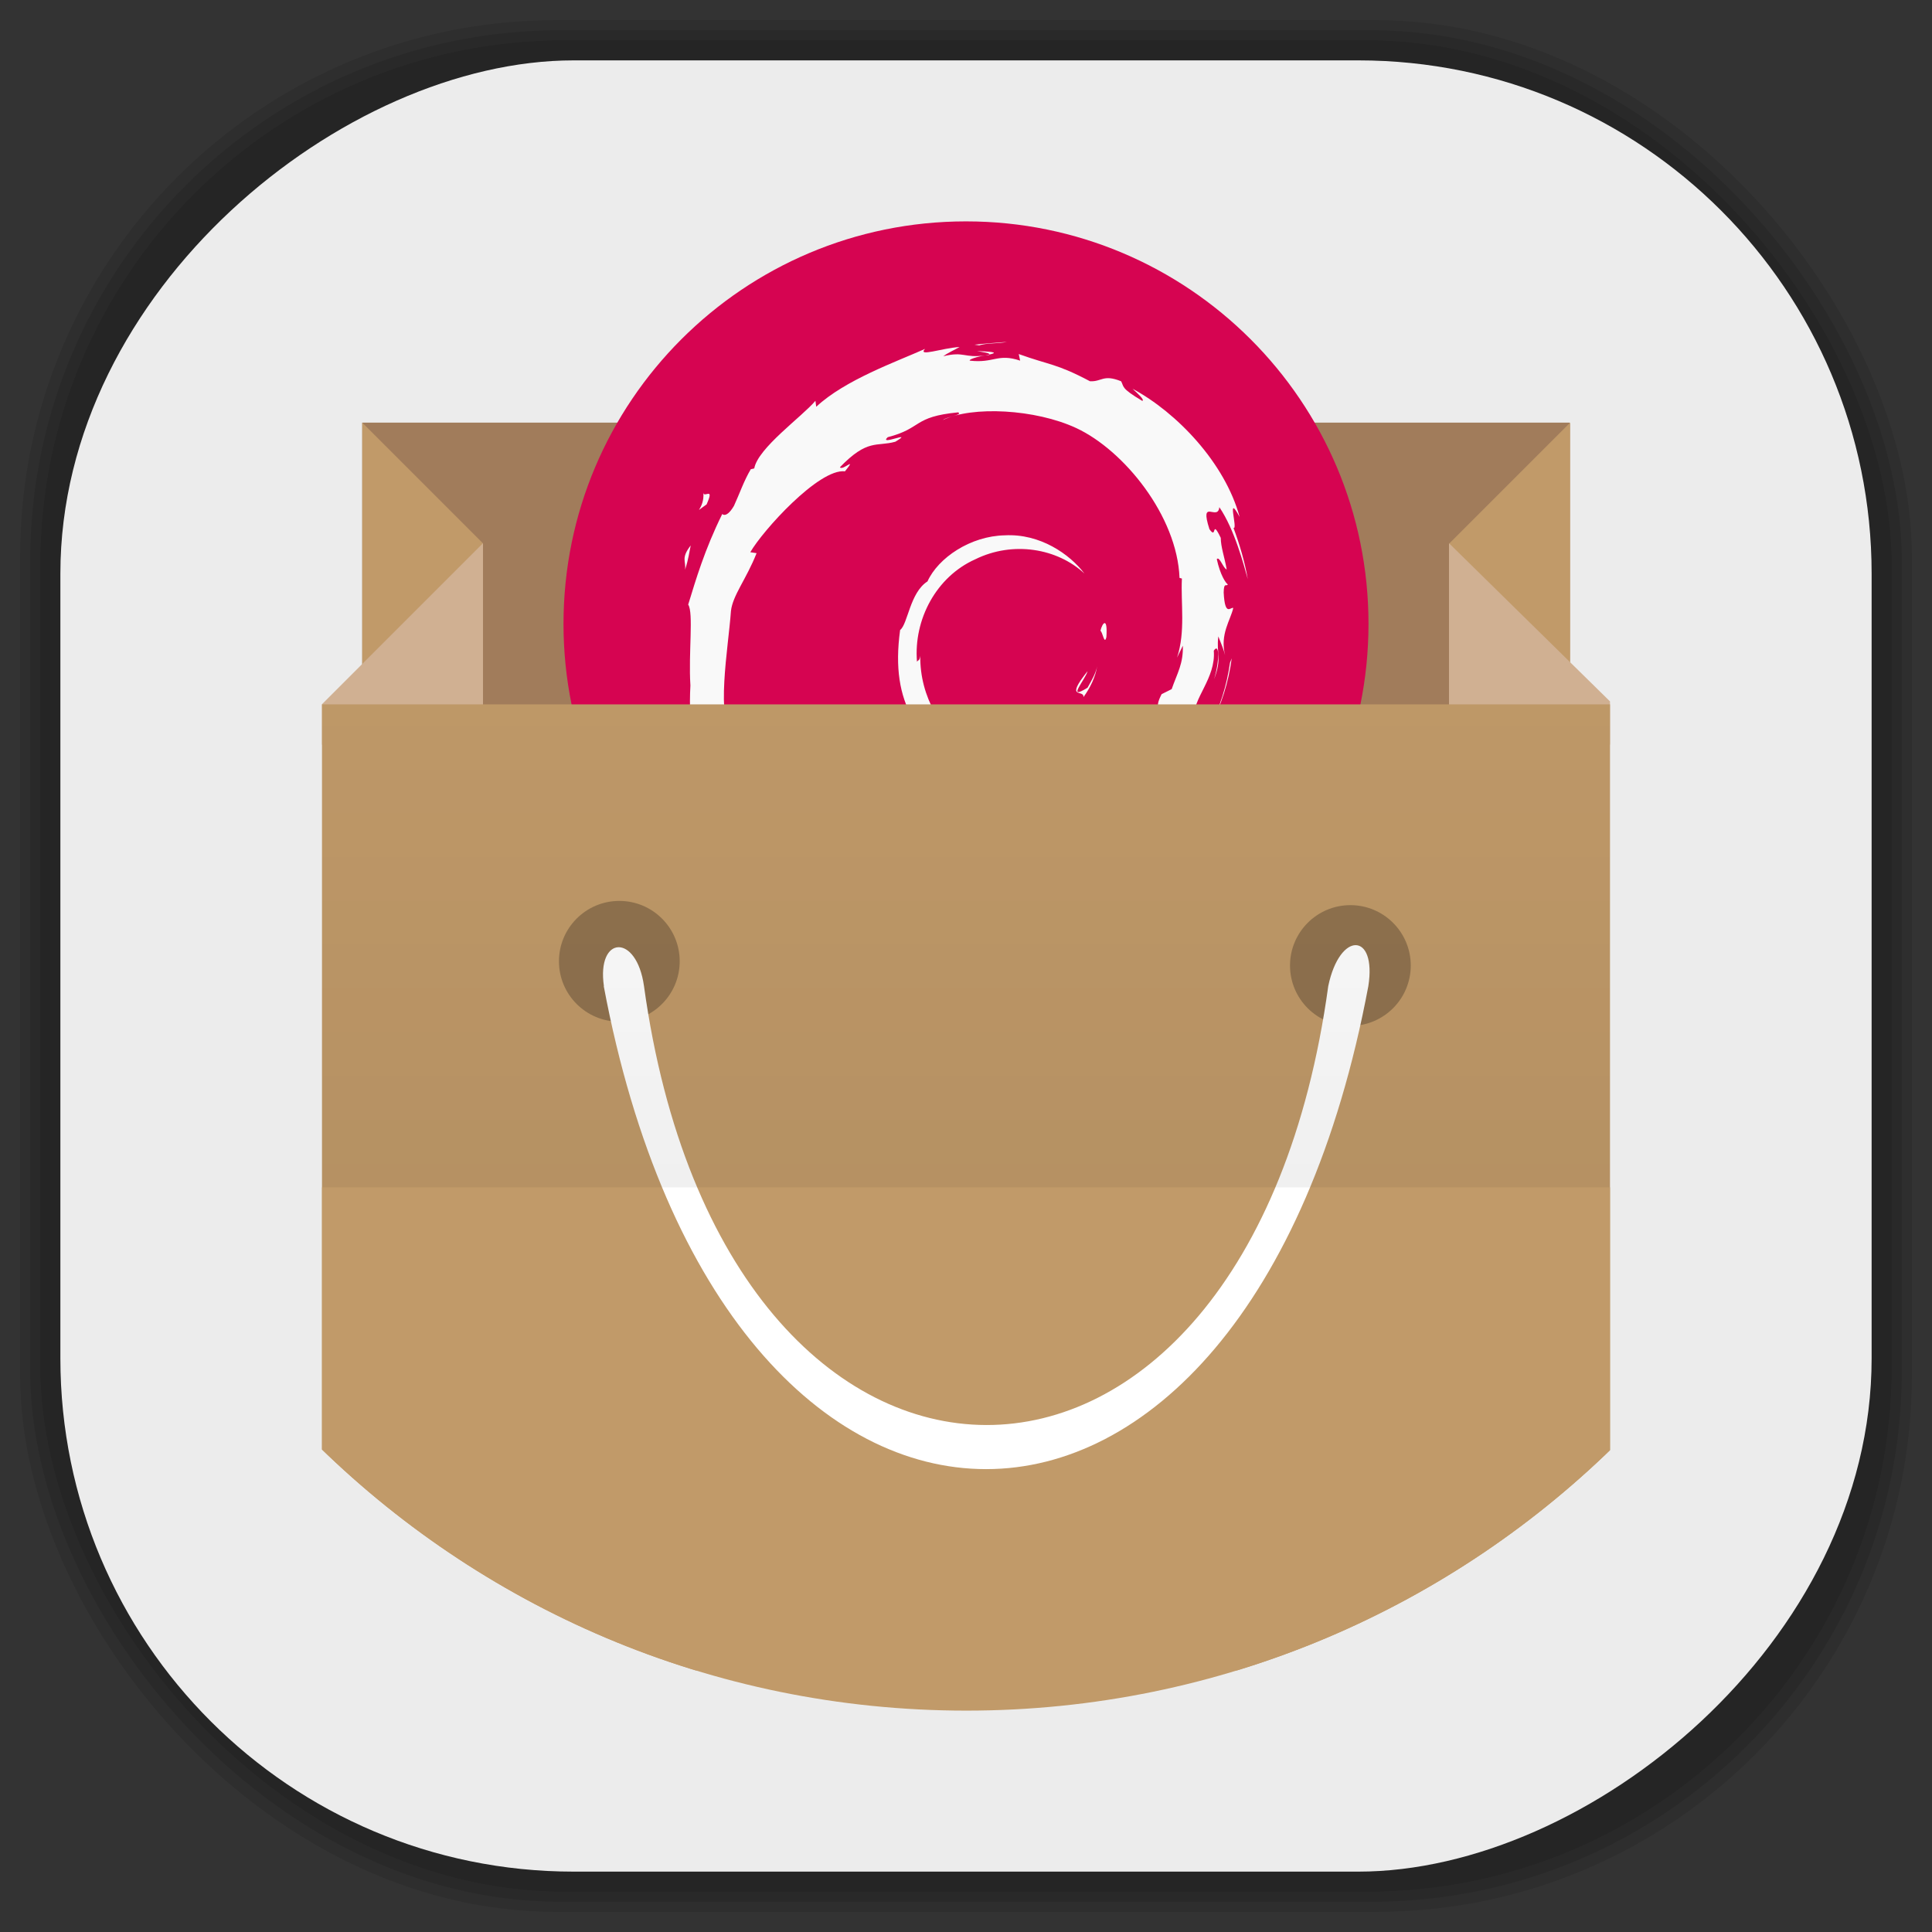 <?xml version="1.0" encoding="UTF-8" standalone="no"?>
<svg
   xmlns:dc="http://purl.org/dc/elements/1.1/"
   xmlns:cc="http://creativecommons.org/ns#"
   xmlns:rdf="http://www.w3.org/1999/02/22-rdf-syntax-ns#"
   xmlns:svg="http://www.w3.org/2000/svg"
   xmlns="http://www.w3.org/2000/svg"
   xmlns:sodipodi="http://sodipodi.sourceforge.net/DTD/sodipodi-0.dtd"
   xmlns:inkscape="http://www.inkscape.org/namespaces/inkscape"
   viewBox="0 0 48 48"
   id="svg2"
   version="1.1"
   inkscape:version="0.48.4 r9939"
   width="100%"
   height="100%"
   sodipodi:docname="softwarecenter-debian.svg">
  <rect x="0" y="0" width="48" height="48" fill="#333333" stroke="none"/>
  <sodipodi:namedview
     pagecolor="#ffffff"
     bordercolor="#666666"
     borderopacity="1"
     objecttolerance="10"
     gridtolerance="10"
     guidetolerance="10"
     inkscape:pageopacity="0"
     inkscape:pageshadow="2"
     inkscape:window-width="1375"
     inkscape:window-height="876"
     id="namedview164"
     showgrid="false"
     inkscape:zoom="4.9166667"
     inkscape:cx="-0.20338983"
     inkscape:cy="24"
     inkscape:window-x="65"
     inkscape:window-y="24"
     inkscape:window-maximized="1"
     inkscape:current-layer="svg2" />
  <defs
     id="defs4">
    <linearGradient
       id="linearGradient3764"
       x1="1"
       x2="47"
       gradientUnits="userSpaceOnUse"
       gradientTransform="matrix(0,-1,1,0,-1.5e-6,48)">
      <stop
         stop-color="#e2e3d5"
         stop-opacity="1"
         id="stop7" />
      <stop
         offset="1"
         stop-color="#eaebe1"
         stop-opacity="1"
         id="stop9" />
    </linearGradient>
    <clipPath
       id="clipPath-396627688">
      <g
         transform="translate(0,-1004.362)"
         id="g12">
        <path
           d="m -24 13 c 0 1.105 -0.672 2 -1.5 2 -0.828 0 -1.5 -0.895 -1.5 -2 0 -1.105 0.672 -2 1.5 -2 0.828 0 1.5 0.895 1.5 2 z"
           transform="matrix(15.333,0,0,11.5,415,878.862)"
           fill="#1890d0"
           id="path14" />
      </g>
    </clipPath>
    <clipPath
       id="clipPath-411386185">
      <g
         transform="translate(0,-1004.362)"
         id="g17">
        <path
           d="m -24 13 c 0 1.105 -0.672 2 -1.5 2 -0.828 0 -1.5 -0.895 -1.5 -2 0 -1.105 0.672 -2 1.5 -2 0.828 0 1.5 0.895 1.5 2 z"
           transform="matrix(15.333,0,0,11.5,415,878.862)"
           fill="#1890d0"
           id="path19" />
      </g>
    </clipPath>
    <linearGradient
       id="linear0"
       gradientUnits="userSpaceOnUse"
       y1="34"
       x2="0"
       y2="19"
       gradientTransform="matrix(1,0,0,1.091,2.95276e-6,-3.091)">
      <stop
         stop-color="#000"
         stop-opacity="0.059"
         id="stop22" />
      <stop
         offset="1"
         stop-color="#000"
         stop-opacity="0"
         id="stop24" />
    </linearGradient>
    <linearGradient
       id="linearGradient26"
       gradientUnits="userSpaceOnUse"
       y1="34"
       x2="0"
       y2="19"
       gradientTransform="matrix(1,0,0,1.091,0,-3.091)">
      <stop
         stop-color="#000"
         stop-opacity="0.059"
         id="stop28" />
      <stop
         offset="1"
         stop-color="#000"
         stop-opacity="0"
         id="stop30" />
    </linearGradient>
    <linearGradient
       id="linearGradient3764-0"
       x1="1"
       x2="47"
       gradientUnits="userSpaceOnUse"
       gradientTransform="matrix(0,-1,1,0,-1.5e-6,48)">
      <stop
         stop-color="#b5945b"
         stop-opacity="1"
         id="stop7-3" />
      <stop
         offset="1"
         stop-color="#bb9e69"
         stop-opacity="1"
         id="stop9-9" />
    </linearGradient>
    <clipPath
       id="clipPath-899834956">
      <g
         transform="translate(0,-1004.362)"
         id="g12-1">
        <path
           d="m -24 13 c 0 1.105 -0.672 2 -1.5 2 -0.828 0 -1.5 -0.895 -1.5 -2 0 -1.105 0.672 -2 1.5 -2 0.828 0 1.5 0.895 1.5 2 z"
           transform="matrix(15.333,0,0,11.5,415,878.862)"
           fill="#1890d0"
           id="path14-1" />
      </g>
    </clipPath>
    <clipPath
       id="clipPath-909443126">
      <g
         transform="translate(0,-1004.362)"
         id="g17-27">
        <path
           d="m -24 13 c 0 1.105 -0.672 2 -1.5 2 -0.828 0 -1.5 -0.895 -1.5 -2 0 -1.105 0.672 -2 1.5 -2 0.828 0 1.5 0.895 1.5 2 z"
           transform="matrix(15.333,0,0,11.5,415,878.862)"
           fill="#1890d0"
           id="path19-4" />
      </g>
    </clipPath>
    <clipPath
       id="clipPath-909443126-7">
      <g
         transform="translate(0,-1004.362)"
         id="g17-2">
        <path
           style="fill:#1890d0"
           inkscape:connector-curvature="0"
           d="m -24,13 c 0,1.105 -0.672,2 -1.5,2 -0.828,0 -1.5,-0.895 -1.5,-2 0,-1.105 0.672,-2 1.5,-2 0.828,0 1.5,0.895 1.5,2 z"
           transform="matrix(15.333,0,0,11.5,415,878.862)"
           id="path19-3" />
      </g>
    </clipPath>
    <linearGradient
       id="linearGradient3759">
      <stop
         id="stop3761"
         offset="0"
         style="stop-color:#a75e15;stop-opacity:1;" />
      <stop
         id="stop3763"
         offset="1"
         style="stop-color:#ffffff;stop-opacity:0;" />
    </linearGradient>
    <linearGradient
       id="linearGradient3777">
      <stop
         id="stop3779"
         offset="0"
         style="stop-color:#e0dd00;stop-opacity:1;" />
      <stop
         id="stop3781"
         offset="1"
         style="stop-color:#000000;stop-opacity:0;" />
    </linearGradient>
    <clipPath
       id="clipPath-411386185-3">
      <g
         transform="translate(0,-1004.362)"
         id="g17-1">
        <path
           style="fill:#1890d0"
           inkscape:connector-curvature="0"
           d="m -24,13 c 0,1.105 -0.672,2 -1.5,2 -0.828,0 -1.5,-0.895 -1.5,-2 0,-1.105 0.672,-2 1.5,-2 0.828,0 1.5,0.895 1.5,2 z"
           transform="matrix(15.333,0,0,11.5,415,878.862)"
           id="path19-41" />
      </g>
    </clipPath>
    <linearGradient
       id="linear0-8"
       gradientUnits="userSpaceOnUse"
       y1="34"
       x2="0"
       y2="19"
       gradientTransform="matrix(1,0,0,1.091,2.95276e-6,-3.091)">
      <stop
         stop-color="#000"
         stop-opacity="0.059"
         id="stop22-0" />
      <stop
         offset="1"
         stop-color="#000"
         stop-opacity="0"
         id="stop24-1" />
    </linearGradient>
  </defs>
  <g
     id="g44" />
  <g
     id="g3190">
    <g
       inkscape:label="shadows"
       id="layer2">
      <rect
         ry="13.037"
         rx="13.037"
         y="1"
         x="1"
         height="46"
         width="46"
         id="rect3007"
         style="opacity:0.1;fill:#000000;fill-opacity:1;fill-rule:nonzero;stroke:none" />
      <rect
         style="opacity:0.1;fill:#000000;fill-opacity:1;fill-rule:nonzero;stroke:none"
         id="rect3011"
         width="47"
         height="47"
         x="0.5"
         y="0.5"
         rx="13.32"
         ry="13.32" />
      <rect
         style="opacity:0.1;fill:#000000;fill-opacity:1;fill-rule:nonzero;stroke:none"
         id="rect3013"
         width="46.5"
         height="46.5"
         x="0.75"
         y="0.75"
         rx="13.178"
         ry="13.178" />
    </g>
    <g
       style="display:inline"
       inkscape:label="background-color"
       id="layer1">
      <rect
         transform="matrix(0,-1,1,0,0,0)"
         ry="12.753"
         rx="12.753"
         y="1.5"
         x="-46.5"
         height="45"
         width="45"
         id="rect2988"
         style="fill:#ececec;fill-opacity:1;fill-rule:nonzero;stroke:none" />
    </g>
  </g>
  <g
     id="g106-6"
     transform="translate(0,-4.5)">
    <g
       clip-path="url(#clipPath-411386185-3)"
       id="g108-6">
      <!-- color: #eaebe1 -->
      <g
         id="g110-0">
        <path
           d="m 9,15 30,0 0,9.996 -30,0 M 9,15"
           id="path112-6"
           inkscape:connector-curvature="0"
           style="fill:#a17c5b;fill-opacity:1;fill-rule:nonzero;stroke:none" />
        <path
           d="m 9,15 3,3 -0.664,3 L 9,22 m 0,-7"
           id="path114-5"
           inkscape:connector-curvature="0"
           style="fill:#c19a69;fill-opacity:1;fill-rule:nonzero;stroke:none" />
        <path
           d="m 8,23 4,0 0,-0.715 c 0,-1.191 0,-6.492 0,-4.289 l -4,4 m 0,1"
           id="path116-5"
           inkscape:connector-curvature="0"
           style="fill:#d0b092;fill-opacity:1;fill-rule:nonzero;stroke:none" />
        <path
           d="m 39.01,15 -3,3 0.664,3 2.336,1 m 0,-7"
           id="path118-9"
           inkscape:connector-curvature="0"
           style="fill:#c19a69;fill-opacity:1;fill-rule:nonzero;stroke:none" />
        <path
           d="m 40,23 -4,0 0,-0.715 c 0,-1.191 0,-6.492 0,-4.289 l 4,3.93 M 40,23"
           id="path120-5"
           inkscape:connector-curvature="0"
           style="fill:#d0b092;fill-opacity:1;fill-rule:nonzero;stroke:none" />
        <path
           d="m 8,34 0,14 32,0 0,-14 M 8,34"
           id="path122-1"
           inkscape:connector-curvature="0"
           style="fill:#c19a69;fill-opacity:1;fill-rule:nonzero;stroke:none" />
        <path
           d="m 33,20 c 0,4.969 -4.03,9 -9,9 -4.969,0 -9,-4.03 -9,-9 0,-4.969 4.03,-9 9,-9 4.969,0 9,4.03 9,9 m 0,0"
           id="path124-8"
           inkscape:connector-curvature="0"
           style="fill:#d60451;fill-opacity:1;fill-rule:nonzero;stroke:none" />
        <path
           d="m 24,10 c -5.523,0 -10,4.477 -10,10 0,5.523 4.48,9.996 10,9.996 5.523,0 10,-4.477 10,-9.996 0,-5.527 -4.48,-10 -10,-10 m 3.305,2.785 c 0.258,-0.02 0.52,0.016 0.758,0.156 0.637,0.367 0.863,1.211 0.496,1.848 -0.371,0.637 -1.184,0.836 -1.824,0.469 -0.637,-0.367 -0.863,-1.184 -0.496,-1.82 0.23,-0.402 0.645,-0.621 1.066,-0.652 M 24,14.192 c 0.539,0 1.07,0.07 1.563,0.207 0.09,0.535 0.406,1.035 0.91,1.332 0.508,0.293 1.082,0.32 1.59,0.129 0.988,0.973 1.625,2.309 1.719,3.777 l -1.906,0.023 c -0.172,-1.988 -1.84,-3.578 -3.879,-3.578 -0.586,0 -1.141,0.133 -1.641,0.367 l -0.938,-1.668 c 0.773,-0.383 1.652,-0.598 2.578,-0.598 m -3.223,0.996 0.988,1.617 c -1,0.703 -1.668,1.883 -1.668,3.203 0,1.316 0.664,2.496 1.668,3.203 l -0.988,1.613 c -1.172,-0.777 -2.035,-1.961 -2.395,-3.359 0.418,-0.344 0.699,-0.871 0.699,-1.457 0,-0.59 -0.281,-1.117 -0.699,-1.461 0.359,-1.398 1.223,-2.578 2.395,-3.359 m -3.578,3.488 c 0.734,0 1.328,0.594 1.328,1.332 0,0.734 -0.594,1.328 -1.328,1.328 -0.738,0 -1.332,-0.594 -1.332,-1.328 0,-0.738 0.594,-1.332 1.332,-1.332 m 10.664,1.668 1.902,0.023 c -0.094,1.473 -0.73,2.809 -1.719,3.777 -0.508,-0.191 -1.082,-0.164 -1.586,0.133 -0.508,0.293 -0.828,0.789 -0.91,1.328 -0.492,0.137 -1.027,0.207 -1.563,0.207 -0.926,0 -1.805,-0.215 -2.582,-0.605 l 0.941,-1.664 c 0.496,0.234 1.051,0.363 1.641,0.363 2.035,0 3.703,-1.578 3.879,-3.578 m -0.656,4.23 c 0.516,-0.066 1.051,0.199 1.328,0.676 0.371,0.641 0.145,1.453 -0.496,1.824 -0.637,0.367 -1.453,0.145 -1.82,-0.496 -0.367,-0.645 -0.145,-1.453 0.496,-1.824 0.16,-0.09 0.32,-0.156 0.496,-0.18 m -0.004,0"
           id="path126-3"
           inkscape:connector-curvature="0"
           style="fill:#d60451;fill-opacity:1;fill-rule:nonzero;stroke:none" />
        <path
           d="m 25.367,22.2 c -0.289,0.004 0.055,0.148 0.43,0.207 0.105,-0.082 0.199,-0.164 0.285,-0.242 -0.234,0.059 -0.473,0.059 -0.715,0.035"
           id="path128-5"
           inkscape:connector-curvature="0"
           style="fill:#f9f9f9;fill-opacity:1;fill-rule:nonzero;stroke:none" />
        <path
           d="m 26.918,21.82 c 0.172,-0.238 0.297,-0.5 0.34,-0.766 -0.039,0.191 -0.141,0.355 -0.238,0.531 -0.543,0.34 -0.051,-0.203 0,-0.41 -0.582,0.73 -0.082,0.438 -0.102,0.645"
           id="path130-2"
           inkscape:connector-curvature="0"
           style="fill:#f9f9f9;fill-opacity:1;fill-rule:nonzero;stroke:none" />
        <path
           d="m 27.488,20.328 c 0.035,-0.52 -0.102,-0.355 -0.148,-0.156 0.055,0.027 0.098,0.367 0.148,0.156"
           id="path132-1"
           inkscape:connector-curvature="0"
           style="fill:#f9f9f9;fill-opacity:1;fill-rule:nonzero;stroke:none" />
        <path
           d="m 24.273,13.223 c 0.152,0.027 0.332,0.047 0.305,0.086 0.172,-0.039 0.207,-0.07 -0.305,-0.086"
           id="path134-7"
           inkscape:connector-curvature="0"
           style="fill:#f9f9f9;fill-opacity:1;fill-rule:nonzero;stroke:none" />
        <path
           d="m 24.578,13.309 -0.105,0.023 0.098,-0.012 0.008,-0.012"
           id="path136-1"
           inkscape:connector-curvature="0"
           style="fill:#f9f9f9;fill-opacity:1;fill-rule:nonzero;stroke:none" />
        <path
           d="m 29.387,20.527 c 0.016,0.465 -0.137,0.691 -0.277,1.094 l -0.25,0.125 c -0.203,0.398 0.02,0.25 -0.125,0.566 -0.32,0.285 -0.969,0.887 -1.176,0.941 -0.152,-0.004 0.102,-0.176 0.137,-0.246 -0.426,0.293 -0.344,0.441 -0.996,0.617 l -0.02,-0.043 c -1.609,0.758 -3.844,-0.742 -3.816,-2.789 -0.016,0.129 -0.047,0.098 -0.082,0.148 -0.086,-1.055 0.484,-2.113 1.445,-2.543 0.941,-0.465 2.043,-0.273 2.715,0.352 -0.367,-0.484 -1.105,-0.996 -1.977,-0.949 -0.855,0.016 -1.656,0.559 -1.922,1.145 -0.438,0.277 -0.488,1.063 -0.68,1.207 -0.258,1.887 0.484,2.699 1.734,3.66 0.195,0.133 0.055,0.152 0.082,0.254 -0.414,-0.195 -0.797,-0.488 -1.109,-0.848 0.168,0.242 0.344,0.477 0.578,0.664 -0.395,-0.133 -0.918,-0.949 -1.07,-0.984 0.676,1.211 2.742,2.121 3.82,1.668 -0.5,0.02 -1.133,0.012 -1.695,-0.195 -0.238,-0.121 -0.559,-0.375 -0.5,-0.422 1.473,0.551 3,0.418 4.273,-0.605 0.324,-0.254 0.68,-0.684 0.785,-0.688 -0.156,0.23 0.023,0.109 -0.094,0.316 0.324,-0.523 -0.141,-0.211 0.336,-0.902 l 0.176,0.242 c -0.066,-0.434 0.535,-0.961 0.477,-1.645 0.137,-0.211 0.152,0.227 0.008,0.707 0.203,-0.535 0.051,-0.621 0.105,-1.063 0.055,0.148 0.129,0.309 0.168,0.465 -0.133,-0.52 0.137,-0.871 0.203,-1.172 -0.066,-0.027 -0.207,0.227 -0.238,-0.383 0.004,-0.273 0.074,-0.137 0.102,-0.203 -0.051,-0.031 -0.188,-0.234 -0.273,-0.625 0.063,-0.09 0.164,0.238 0.246,0.254 -0.055,-0.313 -0.145,-0.547 -0.148,-0.785 -0.242,-0.5 -0.086,0.066 -0.281,-0.215 -0.254,-0.793 0.211,-0.184 0.246,-0.547 0.383,0.563 0.605,1.43 0.707,1.789 -0.078,-0.441 -0.203,-0.863 -0.355,-1.273 0.117,0.047 -0.188,-0.902 0.152,-0.273 -0.363,-1.34 -1.559,-2.594 -2.66,-3.184 0.133,0.121 0.305,0.277 0.242,0.301 -0.547,-0.324 -0.449,-0.352 -0.527,-0.488 -0.449,-0.18 -0.477,0.016 -0.773,0 -0.84,-0.445 -1,-0.398 -1.77,-0.676 l 0.035,0.164 c -0.563,-0.188 -0.648,0.07 -1.25,0 -0.039,-0.027 0.188,-0.102 0.379,-0.129 -0.535,0.07 -0.512,-0.109 -1.039,0.02 0.129,-0.094 0.27,-0.152 0.406,-0.23 -0.441,0.027 -1.051,0.254 -0.859,0.047 -0.715,0.32 -1.988,0.77 -2.703,1.438 l -0.02,-0.148 c -0.328,0.391 -1.43,1.172 -1.52,1.68 l -0.086,0.02 c -0.172,0.289 -0.281,0.613 -0.418,0.91 -0.223,0.379 -0.324,0.148 -0.293,0.207 -0.438,0.887 -0.656,1.633 -0.844,2.246 0.137,0.199 0.004,1.203 0.055,2.01 -0.219,3.969 2.785,7.824 6.07,8.711 0.484,0.176 1.199,0.168 1.809,0.184 -0.719,-0.203 -0.813,-0.105 -1.512,-0.352 -0.504,-0.238 -0.613,-0.508 -0.973,-0.82 l 0.141,0.25 c -0.699,-0.246 -0.406,-0.309 -0.977,-0.488 l 0.148,-0.195 c -0.227,-0.02 -0.602,-0.383 -0.703,-0.586 l -0.25,0.008 c -0.297,-0.367 -0.457,-0.633 -0.445,-0.84 l -0.082,0.145 c -0.09,-0.156 -1.098,-1.383 -0.574,-1.098 -0.098,-0.09 -0.227,-0.145 -0.367,-0.402 l 0.105,-0.121 c -0.25,-0.324 -0.461,-0.738 -0.445,-0.875 0.133,0.18 0.227,0.215 0.32,0.246 -0.637,-1.578 -0.672,-0.09 -1.156,-1.605 l 0.105,-0.012 c -0.078,-0.117 -0.125,-0.242 -0.191,-0.367 l 0.047,-0.445 c -0.457,-0.52 -0.129,-2.25 -0.063,-3.188 0.043,-0.391 0.383,-0.793 0.637,-1.438 L 18.641,18.22 c 0.297,-0.523 1.703,-2.086 2.352,-2.01 0.316,-0.395 -0.063,0 -0.125,-0.102 0.691,-0.715 0.91,-0.504 1.375,-0.633 0.504,-0.301 -0.43,0.117 -0.188,-0.113 0.867,-0.223 0.617,-0.508 1.75,-0.617 0.121,0.066 -0.277,0.105 -0.379,0.191 0.727,-0.355 2.297,-0.273 3.313,0.199 1.184,0.551 2.508,2.184 2.566,3.723 l 0.059,0.016 c -0.031,0.609 0.094,1.316 -0.121,1.965 l 0.148,-0.305"
           id="path138-3"
           inkscape:connector-curvature="0"
           style="fill:#f9f9f9;fill-opacity:1;fill-rule:nonzero;stroke:none" />
        <path
           d="m 22.21,22.602 -0.043,0.203 c 0.191,0.258 0.34,0.535 0.582,0.738 -0.172,-0.34 -0.301,-0.48 -0.539,-0.941"
           id="path140-7"
           inkscape:connector-curvature="0"
           style="fill:#f9f9f9;fill-opacity:1;fill-rule:nonzero;stroke:none" />
        <path
           d="m 22.664,22.582 c -0.102,-0.113 -0.16,-0.246 -0.227,-0.379 0.063,0.234 0.195,0.438 0.316,0.641 l -0.09,-0.262"
           id="path142-5"
           inkscape:connector-curvature="0"
           style="fill:#f9f9f9;fill-opacity:1;fill-rule:nonzero;stroke:none" />
        <path
           d="m 30.602,20.855 -0.043,0.109 c -0.078,0.551 -0.246,1.098 -0.504,1.605 0.285,-0.535 0.469,-1.121 0.547,-1.715"
           id="path144-7"
           inkscape:connector-curvature="0"
           style="fill:#f9f9f9;fill-opacity:1;fill-rule:nonzero;stroke:none" />
        <path
           d="m 24.328,13.08 c 0.195,-0.063 0.48,-0.039 0.688,-0.086 -0.27,0.023 -0.539,0.039 -0.805,0.07 l 0.117,0.016"
           id="path146-8"
           inkscape:connector-curvature="0"
           style="fill:#f9f9f9;fill-opacity:1;fill-rule:nonzero;stroke:none" />
        <path
           d="m 17.473,16.727 c 0.047,0.418 -0.313,0.578 0.082,0.305 0.211,-0.473 -0.082,-0.129 -0.082,-0.305"
           id="path148-5"
           inkscape:connector-curvature="0"
           style="fill:#f9f9f9;fill-opacity:1;fill-rule:nonzero;stroke:none" />
        <path
           d="m 17.02,18.656 c 0.09,-0.277 0.105,-0.445 0.141,-0.605 -0.25,0.32 -0.113,0.387 -0.141,0.605"
           id="path150-0"
           inkscape:connector-curvature="0"
           style="fill:#f9f9f9;fill-opacity:1;fill-rule:nonzero;stroke:none" />
        <path
           d="m 8,22 0,24 32,0 0,-24 M 8,22"
           id="path152-9"
           inkscape:connector-curvature="0"
           style="fill:#c19a69;fill-opacity:1;fill-rule:nonzero;stroke:none" />
        <path
           d="m 16.887,28.383 c 0,0.828 -0.672,1.5 -1.5,1.5 -0.828,0 -1.5,-0.672 -1.5,-1.5 0,-0.828 0.672,-1.5 1.5,-1.5 0.828,0 1.5,0.672 1.5,1.5 m 0,0"
           id="SVGCleanerId_0-0"
           inkscape:connector-curvature="0"
           style="fill:#000000;fill-opacity:0.251;fill-rule:nonzero;stroke:none" />
        <path
           d="m 35.05,28.488 c 0,0.828 -0.672,1.5 -1.5,1.5 -0.828,0 -1.5,-0.672 -1.5,-1.5 0,-0.828 0.672,-1.5 1.5,-1.5 0.828,0 1.5,0.672 1.5,1.5 m 0,0"
           id="SVGCleanerId_1-1"
           inkscape:connector-curvature="0"
           style="fill:#000000;fill-opacity:0.251;fill-rule:nonzero;stroke:none" />
        <path
           d="m 15,29 c 3,16 16,16 18.996,0 0.211,-1.344 -0.711,-1.371 -0.996,0 -2,14.578 -15,14.5 -17,0 -0.184,-1.316 -1.18,-1.262 -0.996,0 m 0,0"
           id="path156-5"
           inkscape:connector-curvature="0"
           style="fill:#ffffff;fill-opacity:1;fill-rule:nonzero;stroke:none" />
        <path
           d="m 8,22 0,12 31.996,0 0,-12 M 8,22"
           id="path158-1"
           style="fill:url(#linear0-8);fill-rule:nonzero;stroke:none"
           inkscape:connector-curvature="0" />
      </g>
    </g>
  </g>
</svg>

